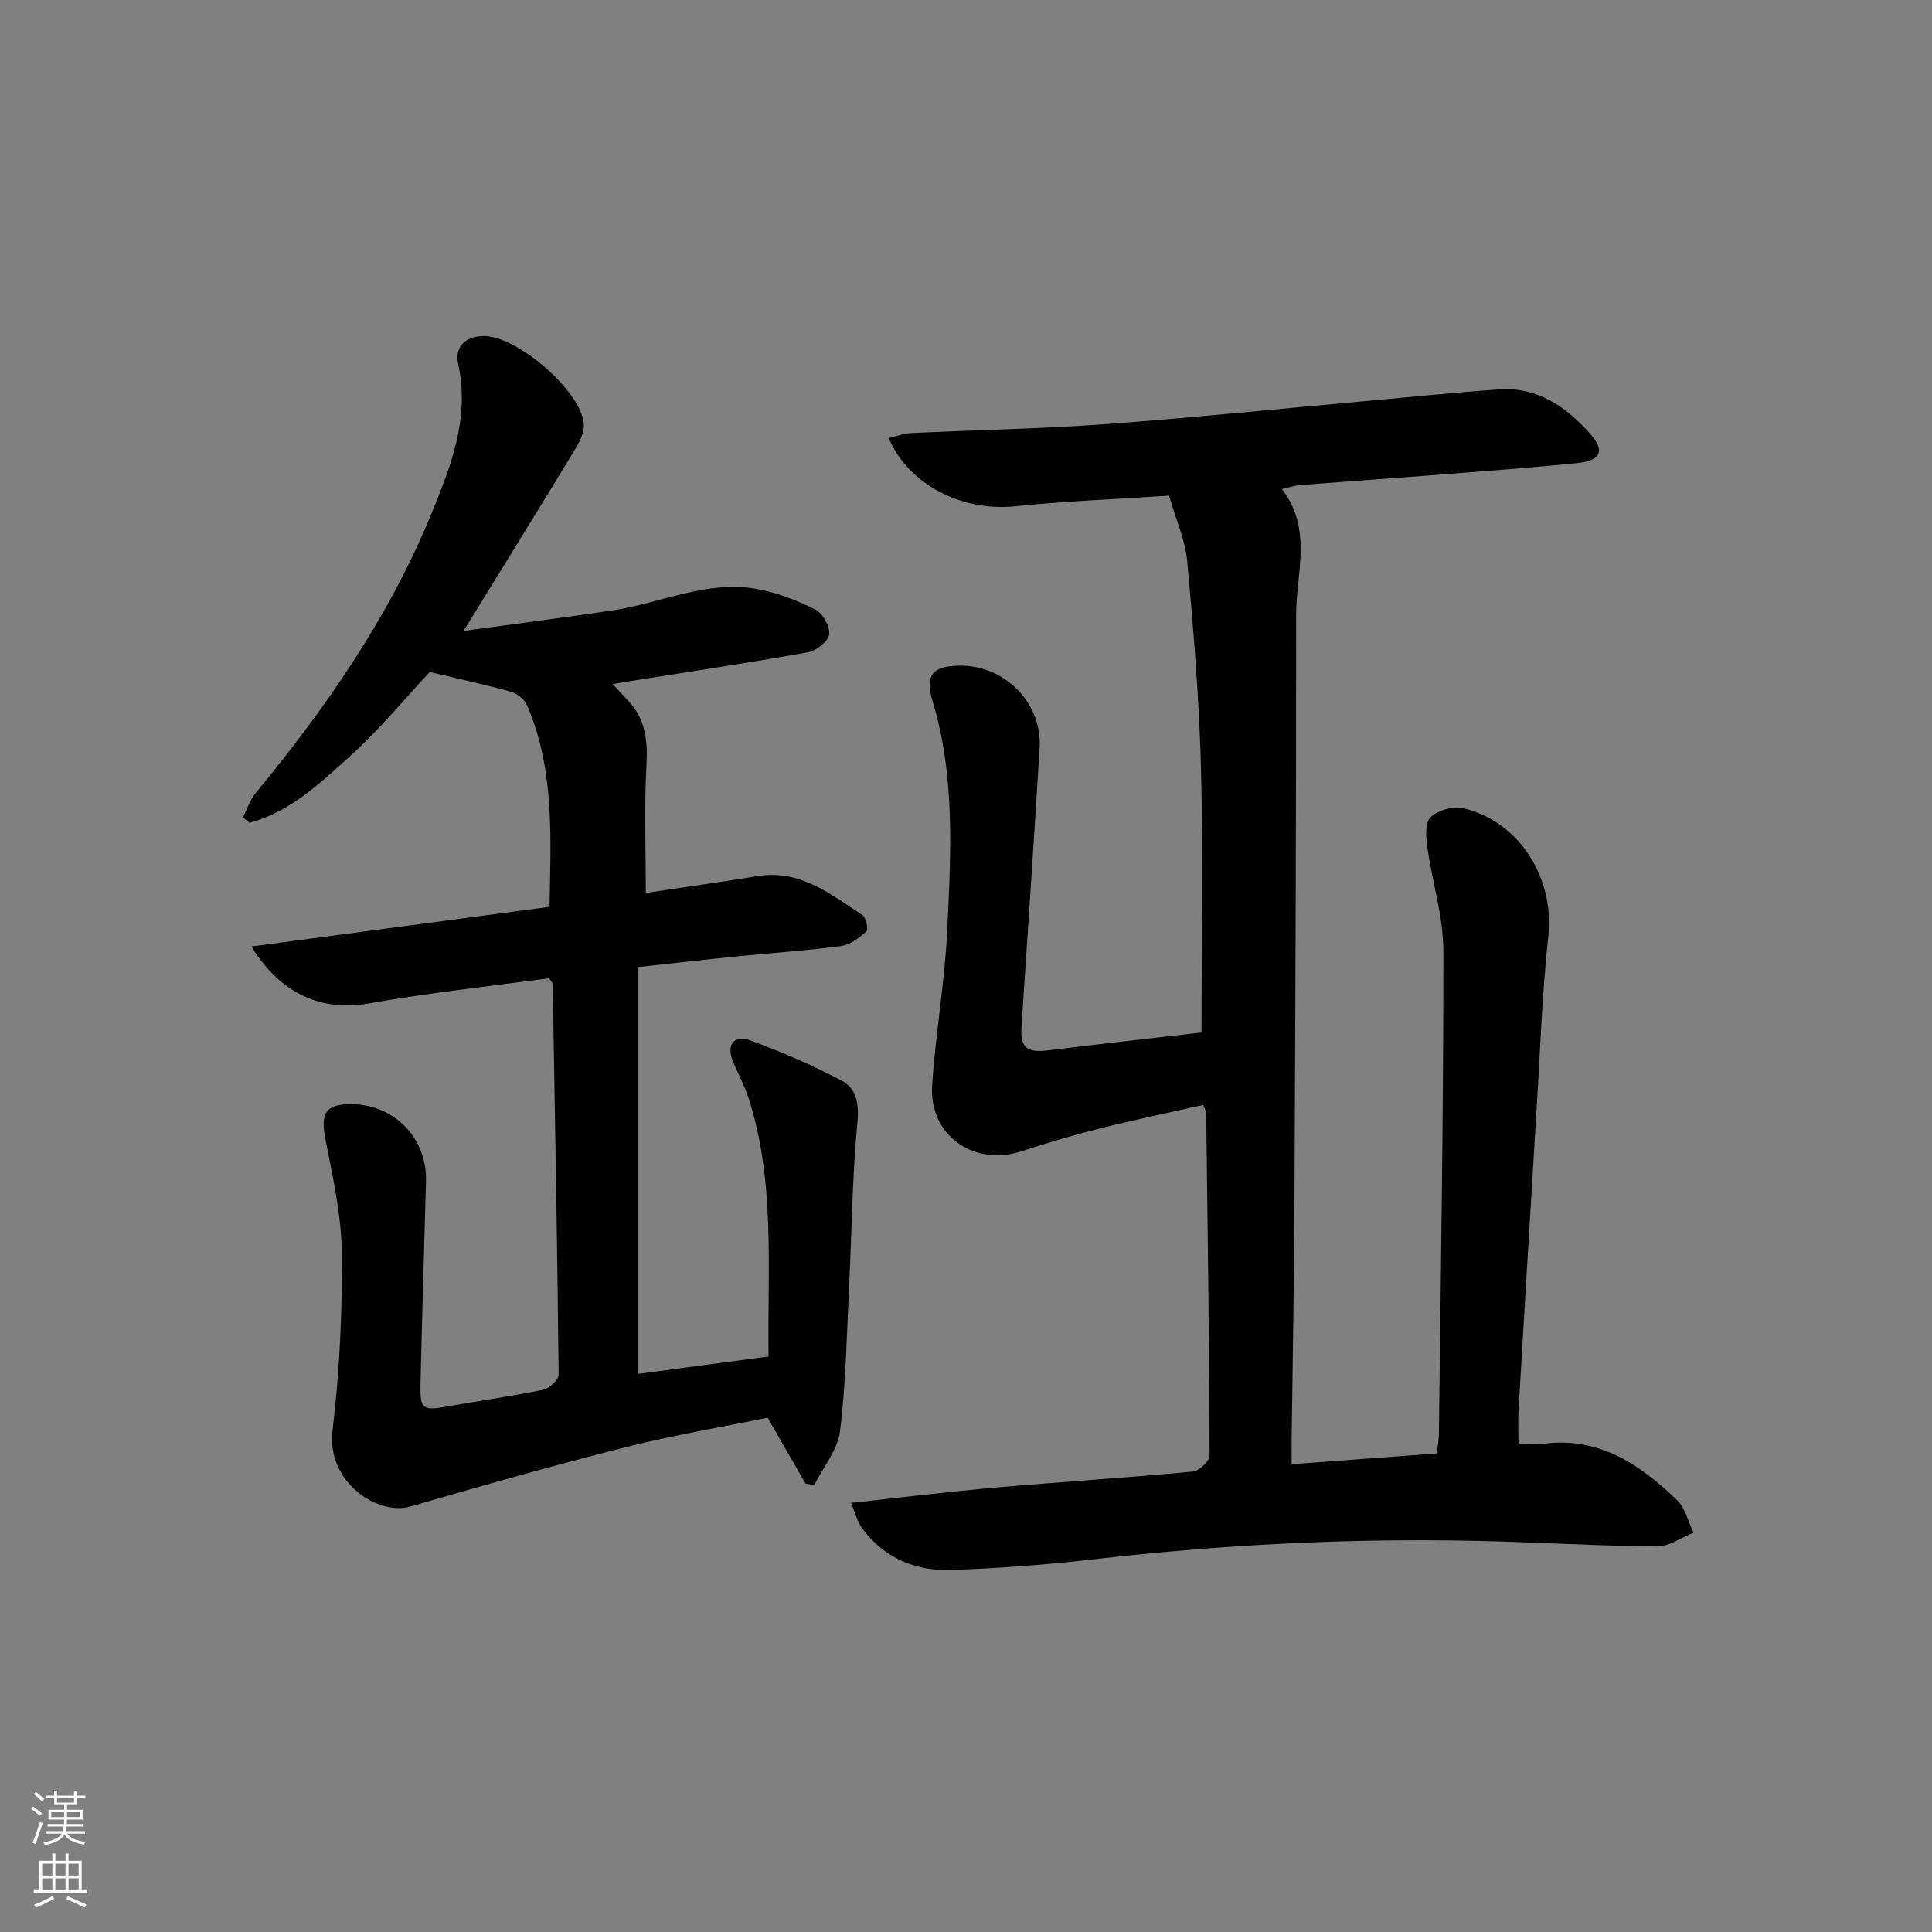 <svg enable-background="new 0 0 400 400" viewBox="0 0 400 400" xmlns="http://www.w3.org/2000/svg"><rect x="0" y="0" width="400" height="400" fill="#808080" stroke="none"/><path d="m176.2 311.15c10.56-1.13 20.27-2.32 30-3.17 13.58-1.19 27.19-2.04 40.76-3.31 1.3-.12 3.47-2.18 3.47-3.33-.07-23.64-.41-47.28-.7-70.92 0-.31-.22-.61-.62-1.66-7.08 1.6-14.31 3.1-21.46 4.89-5.46 1.37-10.87 2.99-16.23 4.73-9.8 3.19-19.09-3.35-18.43-13.62.69-10.76 2.62-21.45 3.13-32.21.74-15.89 1.68-31.87-3.07-47.47-1.63-5.37.09-7.28 5.92-7.26 9.22.03 16.83 7.85 16.27 16.99-1.17 19.24-2.46 38.48-3.75 57.71-.29 4.37 1.04 5.5 5.53 4.94 10.54-1.31 21.1-2.46 31.74-3.69 0-18.22.36-36.48-.11-54.73-.37-14.27-1.54-28.53-2.84-42.76-.41-4.5-2.4-8.86-3.77-13.66-10.99.73-21.45 1.12-31.84 2.2-10.9 1.14-22.02-4.33-26.22-14.13 1.62-.37 3.12-.95 4.64-1.03 13.29-.63 26.6-.87 39.87-1.82 17.57-1.27 35.09-3.08 52.63-4.65 9.76-.88 19.51-1.89 29.28-2.57 7.81-.55 13.72 3.51 18.64 8.98 3.39 3.77 2.49 5.79-2.6 6.29-8.43.84-16.88 1.49-25.33 2.15-10.61.83-21.22 1.56-31.83 2.38-1.14.09-2.25.47-3.89.82 6.43 8.3 2.95 17.45 2.96 26.19.02 41.15-.16 82.3-.36 123.45-.07 15.65-.38 31.29-.57 46.93-.02 1.63 0 3.26 0 5.34 10.36-.77 20.11-1.49 30.06-2.23.17-1.54.41-2.84.43-4.14.38-33.3.95-66.61.92-99.91-.01-7.17-2.32-14.32-3.33-21.51-.29-2.05-.49-5.04.66-6.14 1.51-1.45 4.61-2.38 6.66-1.91 11.78 2.69 19.07 14.54 17.74 26.59-1.28 11.56-1.66 23.22-2.37 34.83-1.29 21.07-2.55 42.14-3.79 63.22-.13 2.13-.02 4.27-.02 6.96 1.89 0 3.67.18 5.41-.03 11.41-1.38 19.83 4.39 27.43 11.71 1.71 1.65 2.3 4.46 3.4 6.74-2.52 1-5.05 2.87-7.56 2.85-12.31-.11-24.6-.87-36.91-1.15-26.82-.61-53.54.8-80.2 3.86-9.57 1.1-19.2 1.8-28.83 2.16-7.5.28-14.06-2.42-18.66-8.68-.96-1.3-1.35-3.07-2.26-5.22z" fill="#010103"/><path d="m113.69 202.53c-12.38 1.69-24.92 3.02-37.3 5.22-9.64 1.71-18.2-1.8-24.33-11.79 20.78-2.76 41-5.45 61.72-8.21.22-14.16 1.12-28.27-4.64-41.68-.52-1.22-2.01-2.47-3.3-2.83-5.36-1.5-10.81-2.67-16.87-4.11-4.98 5.33-10.37 11.92-16.62 17.54-6.15 5.54-12.34 11.46-20.68 13.68-.46-.37-.93-.73-1.39-1.1.86-1.68 1.44-3.58 2.61-5 14.56-17.67 27.57-36.35 36.32-57.64 4.08-9.92 8.11-19.96 5.65-31.24-.73-3.34 1.22-5.67 5.11-5.8 6.89-.23 20.54 11.45 20.91 18.37.09 1.77-1.02 3.77-2.01 5.4-7.31 12.05-14.74 24.03-22.89 37.28 10.84-1.48 20.91-2.76 30.94-4.26 9.96-1.49 19.48-6.32 29.85-4.41 4.15.76 8.26 2.34 12.03 4.24 1.53.77 3.09 3.54 2.87 5.16-.19 1.45-2.67 3.39-4.39 3.7-12.4 2.22-24.86 4.07-37.31 6.05-.78.12-1.56.26-3.12.53 1.36 1.46 2.29 2.48 3.23 3.47 3.61 3.81 4.05 8.29 3.76 13.4-.48 8.6-.13 17.24-.13 26.37 7.56-1.13 15.37-2.22 23.16-3.48 8.79-1.42 15.11 3.75 21.7 8.08.75.49 1.25 2.98.81 3.37-1.5 1.33-3.37 2.78-5.26 3.03-7.08.95-14.22 1.41-21.33 2.12-6.61.66-13.21 1.42-20.75 2.24v84.23c8.59-1.15 17.59-2.35 27.08-3.61-.25-18.19 1.45-36.14-4.15-53.57-.86-2.67-2.3-5.15-3.31-7.78-1.34-3.51.62-5.21 3.6-4.12 6.51 2.37 12.92 5.13 19.04 8.38 2.98 1.58 3.59 4.69 3.22 8.59-1.07 11.19-1.16 22.48-1.71 33.72-.5 10.1-.66 20.24-1.89 30.25-.48 3.87-3.48 7.44-5.34 11.14-.6-.1-1.2-.19-1.8-.29-2.45-4.26-4.9-8.52-7.85-13.65-9.42 1.93-19.51 3.61-29.4 6.11-14.94 3.77-29.77 7.98-44.56 12.28-6.68 1.94-17.43-4.96-16.12-15.8 1.47-12.17 2.04-24.52 1.91-36.78-.08-7.87-1.89-15.77-3.4-23.56-1.04-5.35.09-7.25 5.49-7.17 8.9.13 15.59 7.09 15.35 15.96-.39 13.98-.81 27.95-1.14 41.93-.12 5.35.42 5.63 5.81 4.66 6.53-1.18 13.12-2.07 19.62-3.42 1.27-.26 3.18-2.07 3.17-3.14-.27-26.97-.77-53.93-1.23-80.9-.01-.14-.17-.28-.74-1.16z" fill="#010103"/><g fill="#fbfcfa"><path d="m6.44 374.46.42-.45c.65.47 1.27.95 1.85 1.44l-.45.49c-.65-.56-1.25-1.06-1.82-1.48m.93 7.33-.63-.26c.55-1.36 1.05-2.8 1.53-4.33.19.1.38.19.59.27-.47 1.29-.96 2.73-1.49 4.32m-.38-10.38.44-.42c.43.34 1.01.82 1.74 1.44l-.49.49c-.53-.51-1.09-1.01-1.69-1.51m2.5.35h1.72v-1.04h.59v1.04h3.52v-1.04h.59v1.04h1.75v.53h-1.75v1.42h-2.03v.97h3.22v2.03h-3.24c0 .35-.01.66-.03.93h3.32v.53h-3.37c-.03.27-.08.58-.15.94h3.96v.53h-3.71c.67.92 1.93 1.48 3.79 1.68-.13.24-.23.44-.29.59-2.13-.38-3.48-1.08-4.04-2.12-.43.97-1.77 1.72-4.03 2.23-.09-.19-.2-.37-.33-.55 2.1-.42 3.37-1.03 3.81-1.83h-3.36v-.53h3.58c.08-.29.13-.61.16-.94h-3.33v-.53h3.39c.02-.27.04-.58.04-.93h-3.23v-2.03h3.25v-.97h-2.07v-1.42h-1.73zm1.12 3.44v1h2.65c.01-.3.02-.44.01-.4v-.25-.35zm1.19-2h3.52v-.91h-3.52zm4.71 2h-2.63v.59c0 .15-.01.28-.01.4h2.64z"/><path d="m13.56 383.74h.63v1.52h2.72v6.07h1.13v.6h-11.06v-.6h1.13v-6.07h2.73v-1.52h.63v1.52h2.1v-1.52zm-2.69 8.83.38.56c-1.24.63-2.53 1.25-3.85 1.85-.1-.21-.21-.42-.34-.63 1.37-.55 2.63-1.15 3.81-1.78m-2.13-4.27h2.1v-2.45h-2.1zm0 3.04h2.1v-2.46h-2.1zm2.72-3.04h2.1v-2.45h-2.1zm0 3.04h2.1v-2.46h-2.1zm6.07 3.6c-1.41-.71-2.7-1.3-3.86-1.78l.35-.56c1.45.62 2.75 1.19 3.88 1.72zm-1.25-9.09h-2.1v2.45h2.1zm-2.09 5.49h2.1v-2.46h-2.1z"/></g></svg>